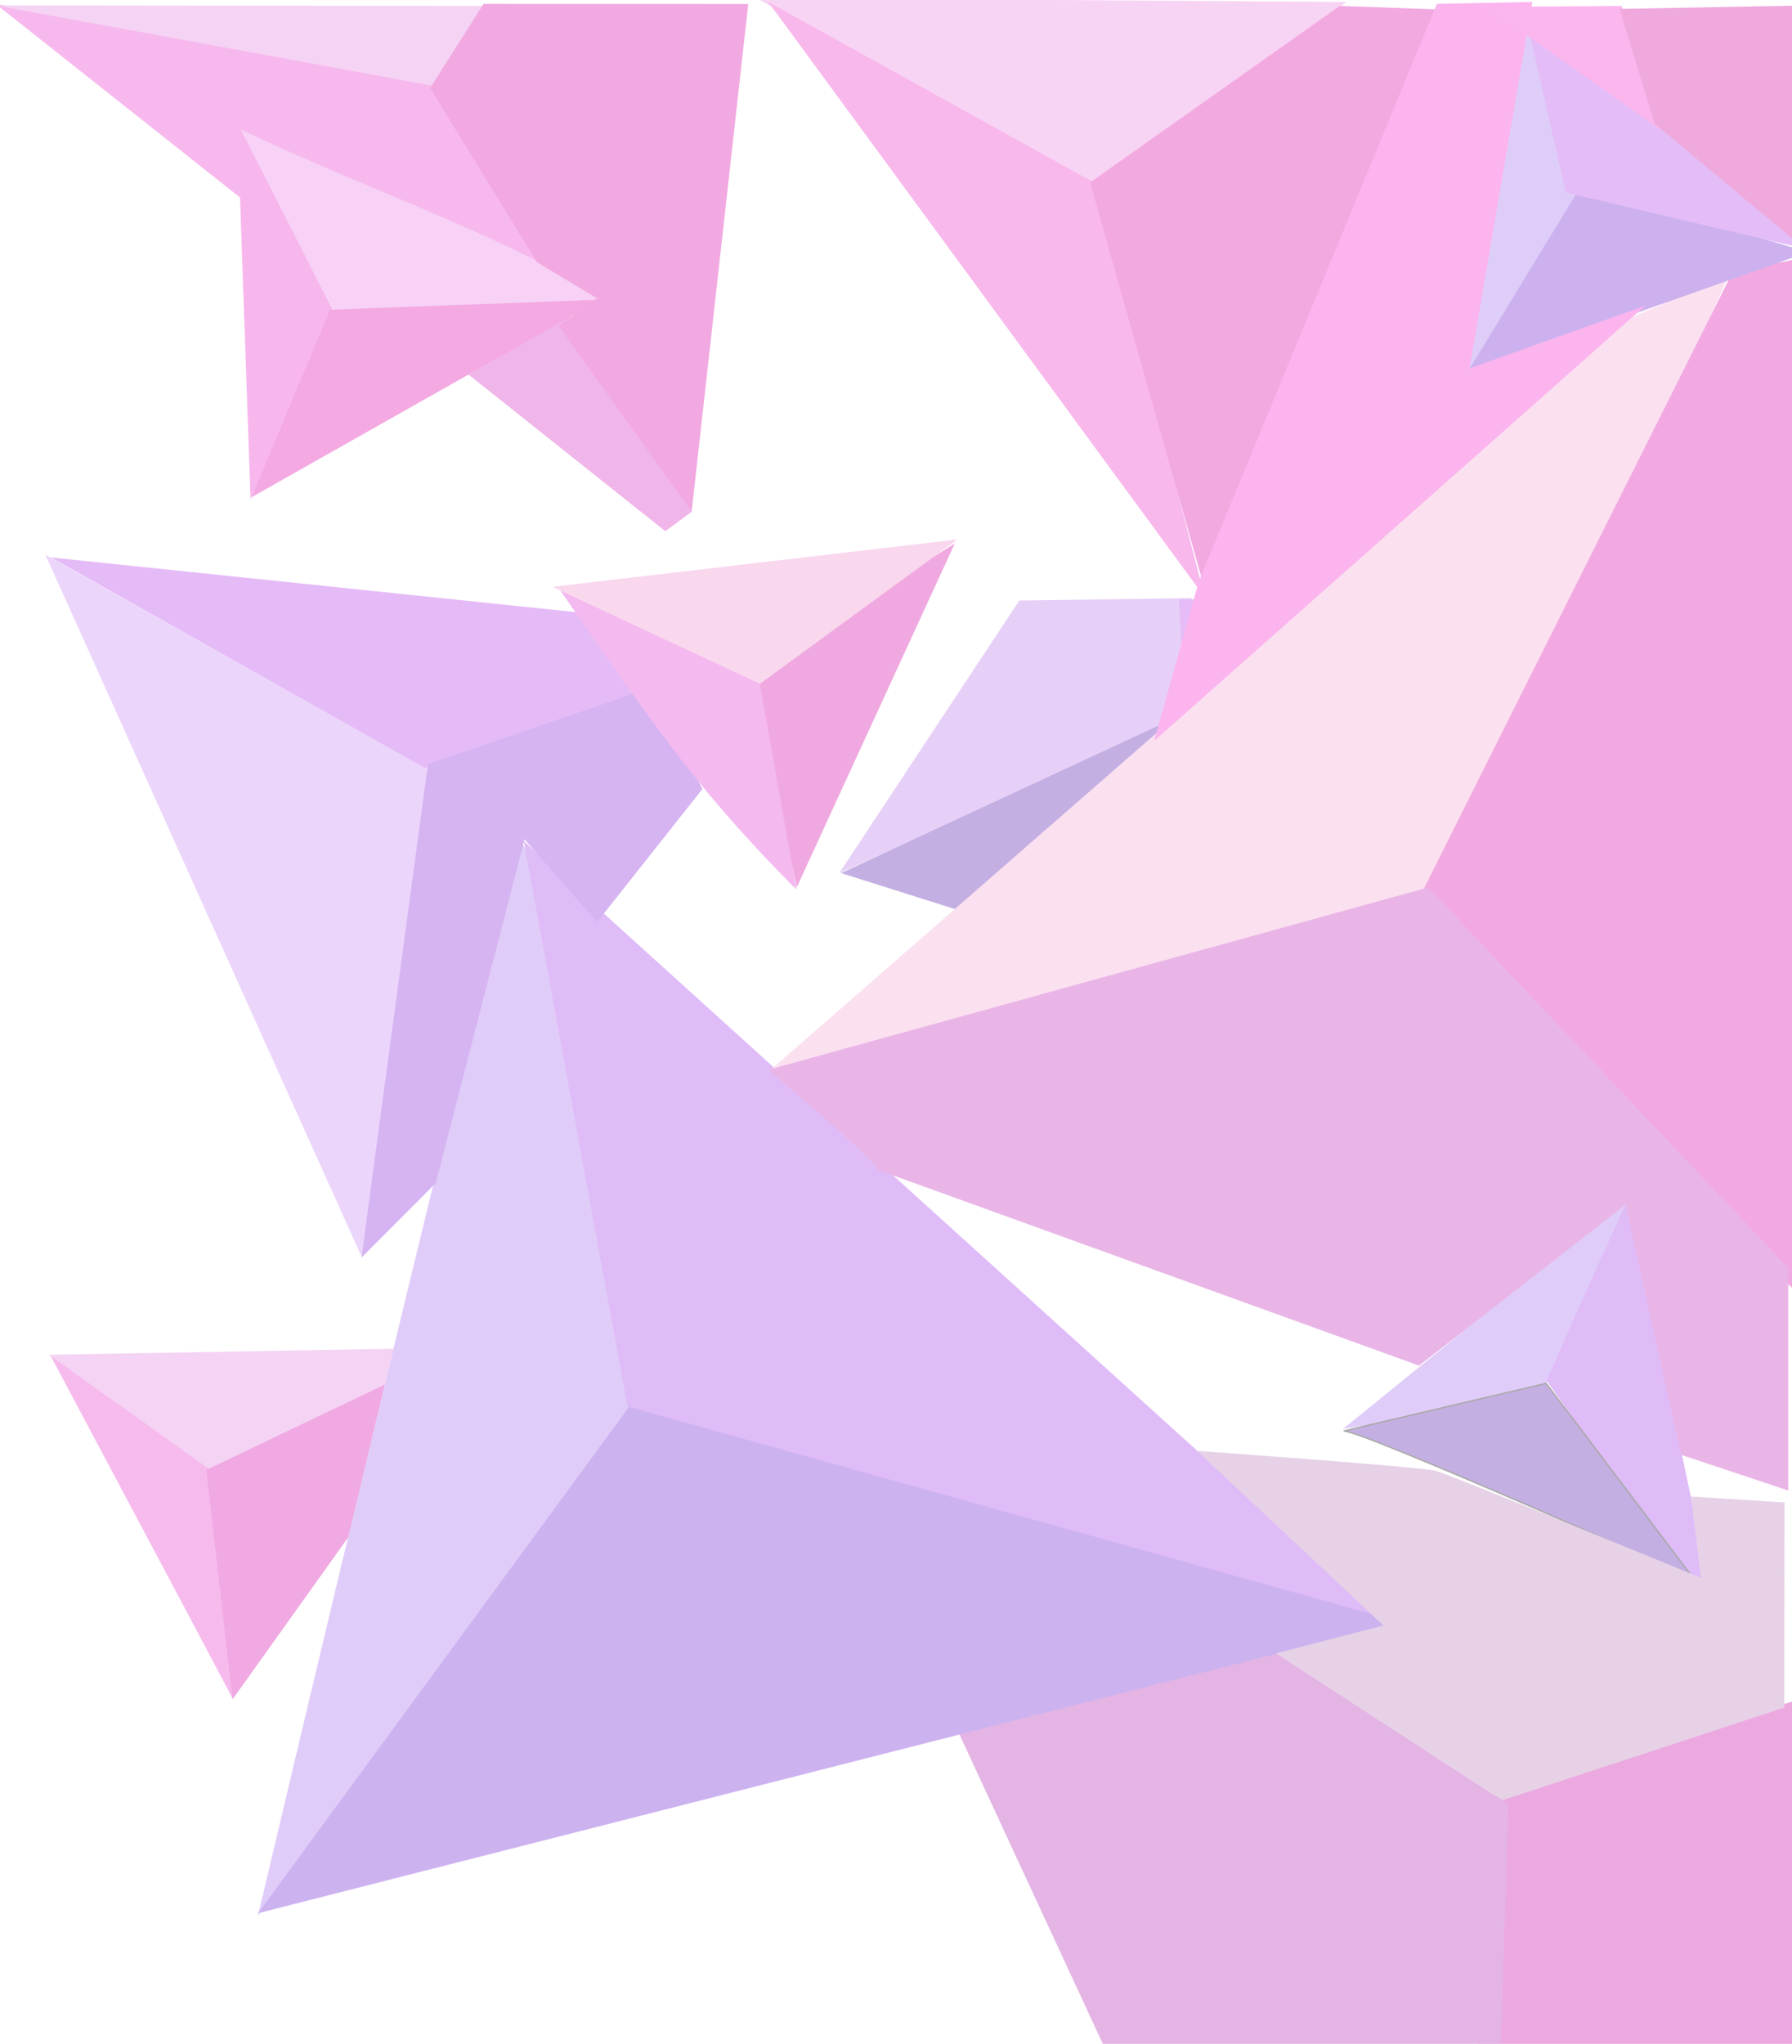 <?xml version="1.0" encoding="UTF-8" standalone="no"?>
<svg
   xmlns:dc="http://purl.org/dc/elements/1.1/"
   xmlns:cc="http://creativecommons.org/ns#"
   xmlns:rdf="http://www.w3.org/1999/02/22-rdf-syntax-ns#"
   xmlns:svg="http://www.w3.org/2000/svg"
   xmlns="http://www.w3.org/2000/svg"
   xmlns:sodipodi="http://sodipodi.sourceforge.net/DTD/sodipodi-0.dtd"
   xmlns:inkscape="http://www.inkscape.org/namespaces/inkscape"
   width="342mm"
   height="390mm"
   viewBox="0 0 342 390"
   version="1.1"
   id="svg8"
   inkscape:version="1.0.1 (3bc2e813f5, 2020-09-07)"
   sodipodi:docname="fondo1.svg">
  <defs
     id="defs2" />
  <sodipodi:namedview
     id="base"
     pagecolor="#ffffff"
     bordercolor="#666666"
     borderopacity="1.0"
     inkscape:pageopacity="0.0"
     inkscape:pageshadow="2"
     inkscape:zoom="0.35"
     inkscape:cx="400"
     inkscape:cy="674.28571"
     inkscape:document-units="mm"
     inkscape:current-layer="layer1"
     inkscape:document-rotation="0"
     showgrid="false"
     inkscape:window-width="1258"
     inkscape:window-height="728"
     inkscape:window-x="26"
     inkscape:window-y="0"
     inkscape:window-maximized="0" />
  <g
     inkscape:label="Capa 1"
     inkscape:groupmode="layer"
     id="layer1">
    <g
       id="g992"
       transform="translate(-246.864,3.408)"
       style="opacity:0.339"
       inkscape:export-xdpi="96.099998"
       inkscape:export-ydpi="96.099998">
      <path
         style="fill:#c7009f;fill-opacity:1;stroke:none;stroke-width:0.265px;stroke-linecap:butt;stroke-linejoin:miter;stroke-opacity:1"
         d="m 532.253,338.513 -3.564,48.532 61.353,0.305 -0.758,-66.202 z"
         id="path2823"
         sodipodi:nodetypes="ccccc" />
      <path
         style="fill:#b023af;fill-opacity:1;stroke:none;stroke-width:0.265px;stroke-linecap:butt;stroke-linejoin:miter;stroke-opacity:1"
         d="m 429.466,326.449 28.783,62.11 75.021,-1.515 1.48,-46.204 -45.446,-29.54 z"
         id="path2825"
         sodipodi:nodetypes="cccccc" />
      <path
         style="fill:#a269ea;fill-opacity:1;stroke:none;stroke-width:0.265px;stroke-linecap:butt;stroke-linejoin:miter;stroke-opacity:1"
         d="M 368.267,270.081 C 346.537,156.777 348.089,159.881 346.537,157.553 344.985,155.225 296.094,362.137 296.094,362.137 Z"
         id="path2690"
         sodipodi:nodetypes="cscc" />
      <path
         style="fill:#6c1cd3;fill-opacity:1;stroke:none;stroke-width:0.265px;stroke-linecap:butt;stroke-linejoin:miter;stroke-opacity:1"
         d="m 368.267,263.192 c 139.69,36.475 144.265,43.35 144.265,43.35 l -216.438,55.114 z"
         id="path2692"
         sodipodi:nodetypes="cccc" />
      <path
         style="fill:#a136e8;fill-opacity:1;stroke:none;stroke-width:0.265px;stroke-linecap:butt;stroke-linejoin:miter;stroke-opacity:1"
         d="M 346.829,157.072 510.244,305.004 366.627,264.957 Z"
         id="path2694"
         sodipodi:nodetypes="cccc" />
      <path
         style="fill:#de7ddf;fill-opacity:1;stroke:none;stroke-width:0.265px;stroke-linecap:butt;stroke-linejoin:miter;stroke-opacity:1"
         d="m 256.183,255.095 c 32.307,22.566 30.111,23.786 30.111,23.786 l 33.96,-17.841 1.72,-7.087 z"
         id="path2696"
         sodipodi:nodetypes="ccccc" />
      <path
         style="fill:#e631ca;fill-opacity:1;stroke:none;stroke-width:0.265px;stroke-linecap:butt;stroke-linejoin:miter;stroke-opacity:1"
         d="m 256.507,255.258 c 34.742,65.263 34.742,65.426 34.742,65.426 l -2.76,-42.535 z"
         id="path2698" />
      <path
         style="fill:#d400a8;fill-opacity:1;stroke:none;stroke-width:0.265px;stroke-linecap:butt;stroke-linejoin:miter;stroke-opacity:1"
         d="m 286.238,277.073 34.073,-16.297 -6.981,29.14 -22.081,30.929 z"
         id="path2700"
         sodipodi:nodetypes="ccccc" />
      <path
         style="fill:#c783f4;fill-opacity:1;stroke:none;stroke-width:0.265px;stroke-linecap:butt;stroke-linejoin:miter;stroke-opacity:1"
         d="m 255.51,102.425 73.554,41.275 -13.229,92.604 z"
         id="path2702" />
      <path
         style="fill:#b336e8;fill-opacity:1;stroke:none;stroke-width:0.265px;stroke-linecap:butt;stroke-linejoin:miter;stroke-opacity:1"
         d="m 256.568,102.954 71.438,40.217 40.746,-13.758 -10.583,-15.875 z"
         id="path2704" />
      <path
         style="fill:#8521d9;fill-opacity:1;stroke:none;stroke-width:0.265px;stroke-linecap:butt;stroke-linejoin:miter;stroke-opacity:1"
         d="m 380.922,147.14 -9.692,-19.373 -42.696,14.611 -12.7,94.192 14.204,-14.243 16.933,-65.578 13.842,15.792 z"
         id="path2706"
         sodipodi:nodetypes="cccccccc" />
      <path
         style="fill:#d400a3;fill-opacity:1;stroke:none;stroke-width:0.265px;stroke-linecap:butt;stroke-linejoin:miter;stroke-opacity:1"
         d="m 398.914,165.925 c -8.467,-39.687 -8.996,-41.275 -8.996,-41.275 l 39.158,-24.342 z"
         id="path2708" />
      <path
         style="fill:#ed8bcd;fill-opacity:1;stroke:none;stroke-width:0.265px;stroke-linecap:butt;stroke-linejoin:miter;stroke-opacity:1"
         d="m 352.347,108.55 37.855,19.741 39.403,-28.776 z"
         id="path2710"
         sodipodi:nodetypes="cccc" />
      <path
         style="fill:#df2ed0;fill-opacity:1;stroke:none;stroke-width:0.265px;stroke-linecap:butt;stroke-linejoin:miter;stroke-opacity:1"
         d="m 353.841,109.304 c 20.202,29.369 27.863,39.687 45.03,57.06 l -6.993,-39.302 z"
         id="path2712"
         sodipodi:nodetypes="cccc" />
      <g
         id="g4087"
         transform="translate(109.165,38.022)">
        <path
           style="fill:#d327bd;fill-opacity:1;stroke:none;stroke-width:0.265px;stroke-linecap:butt;stroke-linejoin:miter;stroke-opacity:1"
           d="m 227.101,30.032 19.308,-11.069 23.29,37.262 -5.027,3.704 z"
           id="path2740"
           sodipodi:nodetypes="ccccc" />
        <path
           style="fill:#e72fca;fill-opacity:1;stroke:none;stroke-width:0.263px;stroke-linecap:butt;stroke-linejoin:miter;stroke-opacity:1"
           d="M 136.819,-40.721 185.608,-2.078 183.04,-16.569 240.559,8.657 220.017,-25.156 Z"
           id="path2742" />
        <path
           style="fill:#e876e3;fill-opacity:1;stroke:none;stroke-width:0.264px;stroke-linecap:butt;stroke-linejoin:miter;stroke-opacity:1"
           d="m 183.466,-16.827 17.911,34.678 51.364,-2.07 C 237.291,4.767 207.343,-5.346 183.466,-16.827 Z"
           id="path2744"
           sodipodi:nodetypes="cccc" />
        <path
           style="fill:#e729c8;fill-opacity:1;stroke:none;stroke-width:0.265px;stroke-linecap:butt;stroke-linejoin:miter;stroke-opacity:1"
           d="m 183.009,-17.945 2.508,71.834 15.665,-36.315 z"
           id="path2746"
           sodipodi:nodetypes="cccc" />
        <path
           style="fill:#dd00a9;fill-opacity:1;stroke:none;stroke-width:0.265px;stroke-linecap:butt;stroke-linejoin:miter;stroke-opacity:1"
           d="M 185.703,53.449 252.401,15.743 200.69,17.676 Z"
           id="path2748"
           sodipodi:nodetypes="cccc" />
        <path
           style="fill:#e27cdf;fill-opacity:1;stroke:none;stroke-width:0.265px;stroke-linecap:butt;stroke-linejoin:miter;stroke-opacity:1"
           d="m 220.114,-25.12 10.227,-15.173 -93.5,-0.108 z"
           id="path2750"
           sodipodi:nodetypes="cccc" />
        <path
           style="fill:#d700a5;fill-opacity:1;stroke:none;stroke-width:0.265px;stroke-linecap:butt;stroke-linejoin:miter;stroke-opacity:1"
           d="m 229.98,-40.689 -10.201,16.064 20.393,33.224 11.457,6.874 -7.332,5.27 25.403,35.481 10.801,-96.889 z"
           id="path2763"
           sodipodi:nodetypes="cccccccc" />
      </g>
      <g
         id="g4092"
         transform="translate(250.304,113.312)"
         style="stroke:none">
        <path
           style="fill:#b574e8;fill-opacity:1;stroke:none;stroke-width:0.265px;stroke-linecap:butt;stroke-linejoin:miter;stroke-opacity:1"
           d="M 191.098,-2.137 156.728,49.876 224.878,19.453 223.961,-2.596 Z"
           id="path2765"
           sodipodi:nodetypes="ccccc" />
        <path
           style="fill:#b337e7;fill-opacity:1;stroke:none;stroke-width:0.265px;stroke-linecap:butt;stroke-linejoin:miter;stroke-opacity:1"
           d="m 221.573,-2.366 1.146,22.226 c 0.075,1.447 46.668,33.912 45.064,33.912 -1.604,0 -29.483,-56.138 -29.483,-56.138 z"
           id="path2767"
           sodipodi:nodetypes="csscc" />
        <path
           style="fill:#5013ab;fill-opacity:1;stroke:none;stroke-width:0.265px;stroke-linecap:butt;stroke-linejoin:miter;stroke-opacity:1"
           d="m 157.072,49.876 26.121,8.249 31.391,-22.455 3.437,30.933 49.264,-13.061 -45.598,-33.683 z"
           id="path2769" />
      </g>
      <path
         style="fill:#f4a3d3;fill-opacity:1;stroke:none;stroke-width:0.268px;stroke-linecap:butt;stroke-linejoin:miter;stroke-opacity:1"
         d="M 393.599,201.025 558.608,56.999 576.787,49.228 524.524,165.016 Z"
         id="path2771"
         sodipodi:nodetypes="ccccc" />
      <path
         style="fill:#d800a5;fill-opacity:1;stroke:none;stroke-width:0.265px;stroke-linecap:butt;stroke-linejoin:miter;stroke-opacity:1"
         d="m 517.926,167.525 70.98,74.849 V 46.199 l -11.362,2.272 z"
         id="path2773"
         sodipodi:nodetypes="ccccc" />
      <path
         style="fill:#9f67ed;fill-opacity:1;stroke:none;stroke-width:0.265px;stroke-linecap:butt;stroke-linejoin:miter;stroke-opacity:1"
         d="m 503.188,269.235 c 0,0 37.999,-5.653 38.756,-8.683 0.757,-3.03 16.831,-36.413 16.831,-36.413 z"
         id="path2797"
         sodipodi:nodetypes="cscc" />
      <path
         style="fill:#a136ea;fill-opacity:1;stroke:none;stroke-width:0.265px;stroke-linecap:butt;stroke-linejoin:miter;stroke-opacity:1"
         d="m 542.001,260.034 32.631,46.02 -17.136,-80.597 -10.873,24.162 z"
         id="path2799"
         sodipodi:nodetypes="ccccc" />
      <path
         style="fill:#5113ad;fill-opacity:1;stroke:#000000;stroke-width:0.265px;stroke-linecap:butt;stroke-linejoin:miter;stroke-opacity:1"
         d="m 503.315,269.642 c 3.787,0 66.654,28.025 66.654,28.025 l -28.025,-37.114 z"
         id="path2801" />
      <path
         style="fill:#be25b9;fill-opacity:1;stroke:none;stroke-width:0.265px;stroke-linecap:butt;stroke-linejoin:miter;stroke-opacity:1"
         d="m 413.938,219.651 c 3.03,0.757 -20.451,-18.936 -20.451,-18.936 l 125.917,-34.786 68.748,72.628 -0.005,42.446 -20.451,-6.817 -10.604,-47.718 -39.387,30.704 z"
         id="path2803"
         sodipodi:nodetypes="ccccccccc" />
      <path
         style="fill:#e980dd;fill-opacity:1;stroke:none;stroke-width:0.265px;stroke-linecap:butt;stroke-linejoin:miter;stroke-opacity:1"
         d="M 391.215,-3.792 454.616,32.676 503.834,-3.035 Z"
         id="path2805"
         sodipodi:nodetypes="cccc" />
      <path
         style="fill:#e92cc6;fill-opacity:1;stroke:none;stroke-width:0.265px;stroke-linecap:butt;stroke-linejoin:miter;stroke-opacity:1"
         d="M 456.355,31.807 476.805,110.581 393.487,-3.035 Z"
         id="path2807" />
      <path
         style="fill:#d700a4;fill-opacity:1;stroke:none;stroke-width:0.265px;stroke-linecap:butt;stroke-linejoin:miter;stroke-opacity:1"
         d="m 454.921,31.396 47.637,-33.673 21.208,0.757 -46.961,110.585 z"
         id="path2809"
         sodipodi:nodetypes="ccccc" />
      <path
         style="fill:#a06aed;fill-opacity:1;stroke:none;stroke-width:0.265px;stroke-linecap:butt;stroke-linejoin:miter;stroke-opacity:1"
         d="M 538.157,-1.52 548.762,31.807 526.445,69.44 Z"
         id="path2811"
         sodipodi:nodetypes="cccc" />
      <path
         style="fill:#6817cc;fill-opacity:1;stroke:none;stroke-width:0.265px;stroke-linecap:butt;stroke-linejoin:miter;stroke-opacity:1"
         d="m 548.762,31.807 43.184,12.901 -65.104,23.054 z"
         id="path2813"
         sodipodi:nodetypes="cccc" />
      <path
         style="fill:#af39e8;fill-opacity:1;stroke:none;stroke-width:0.265px;stroke-linecap:butt;stroke-linejoin:miter;stroke-opacity:1"
         d="m 537.639,-1.982 8.063,35.32 46.757,10.985 z"
         id="path2815"
         sodipodi:nodetypes="cccc" />
      <path
         style="fill:#f522cc;fill-opacity:1;stroke:none;stroke-width:0.265px;stroke-linecap:butt;stroke-linejoin:miter;stroke-opacity:1"
         d="m 475.647,107.553 -8.505,30.404 93.751,-83.046 -33.563,11.974 11.976,-69.918 -18.209,0.359 z"
         id="path2817"
         sodipodi:nodetypes="ccccccc" />
      <path
         style="fill:#f127cb;fill-opacity:1;stroke:none;stroke-width:0.265px;stroke-linecap:butt;stroke-linejoin:miter;stroke-opacity:1"
         d="m 563.854,21.399 -7.518,-23.676 -25.753,0.189 z"
         id="path2819"
         sodipodi:nodetypes="cccc" />
      <path
         style="fill:#d1019b;fill-opacity:1;stroke:none;stroke-width:0.265px;stroke-linecap:butt;stroke-linejoin:miter;stroke-opacity:1"
         d="m 562.634,20.179 27.491,22.934 -1.219,-45.438 -32.949,0.616 z"
         id="path2821"
         sodipodi:nodetypes="ccccc" />
      <path
         style="fill:#b477b9;fill-opacity:1;stroke:none;stroke-width:0.265px;stroke-linecap:butt;stroke-linejoin:miter;stroke-opacity:1"
         d="m 490.439,312.058 43.174,28.025 53.778,-17.66 0.056,-39.148 -17.856,-1.136 1.874,15.512 c 0,0 -47.698,-19.678 -50.728,-20.436 -3.03,-0.757 -45.446,-3.787 -45.446,-3.787 l 35.599,33.327 z"
         id="path2827"
         sodipodi:nodetypes="ccccccsccc" />
    </g>
  </g>
</svg>
